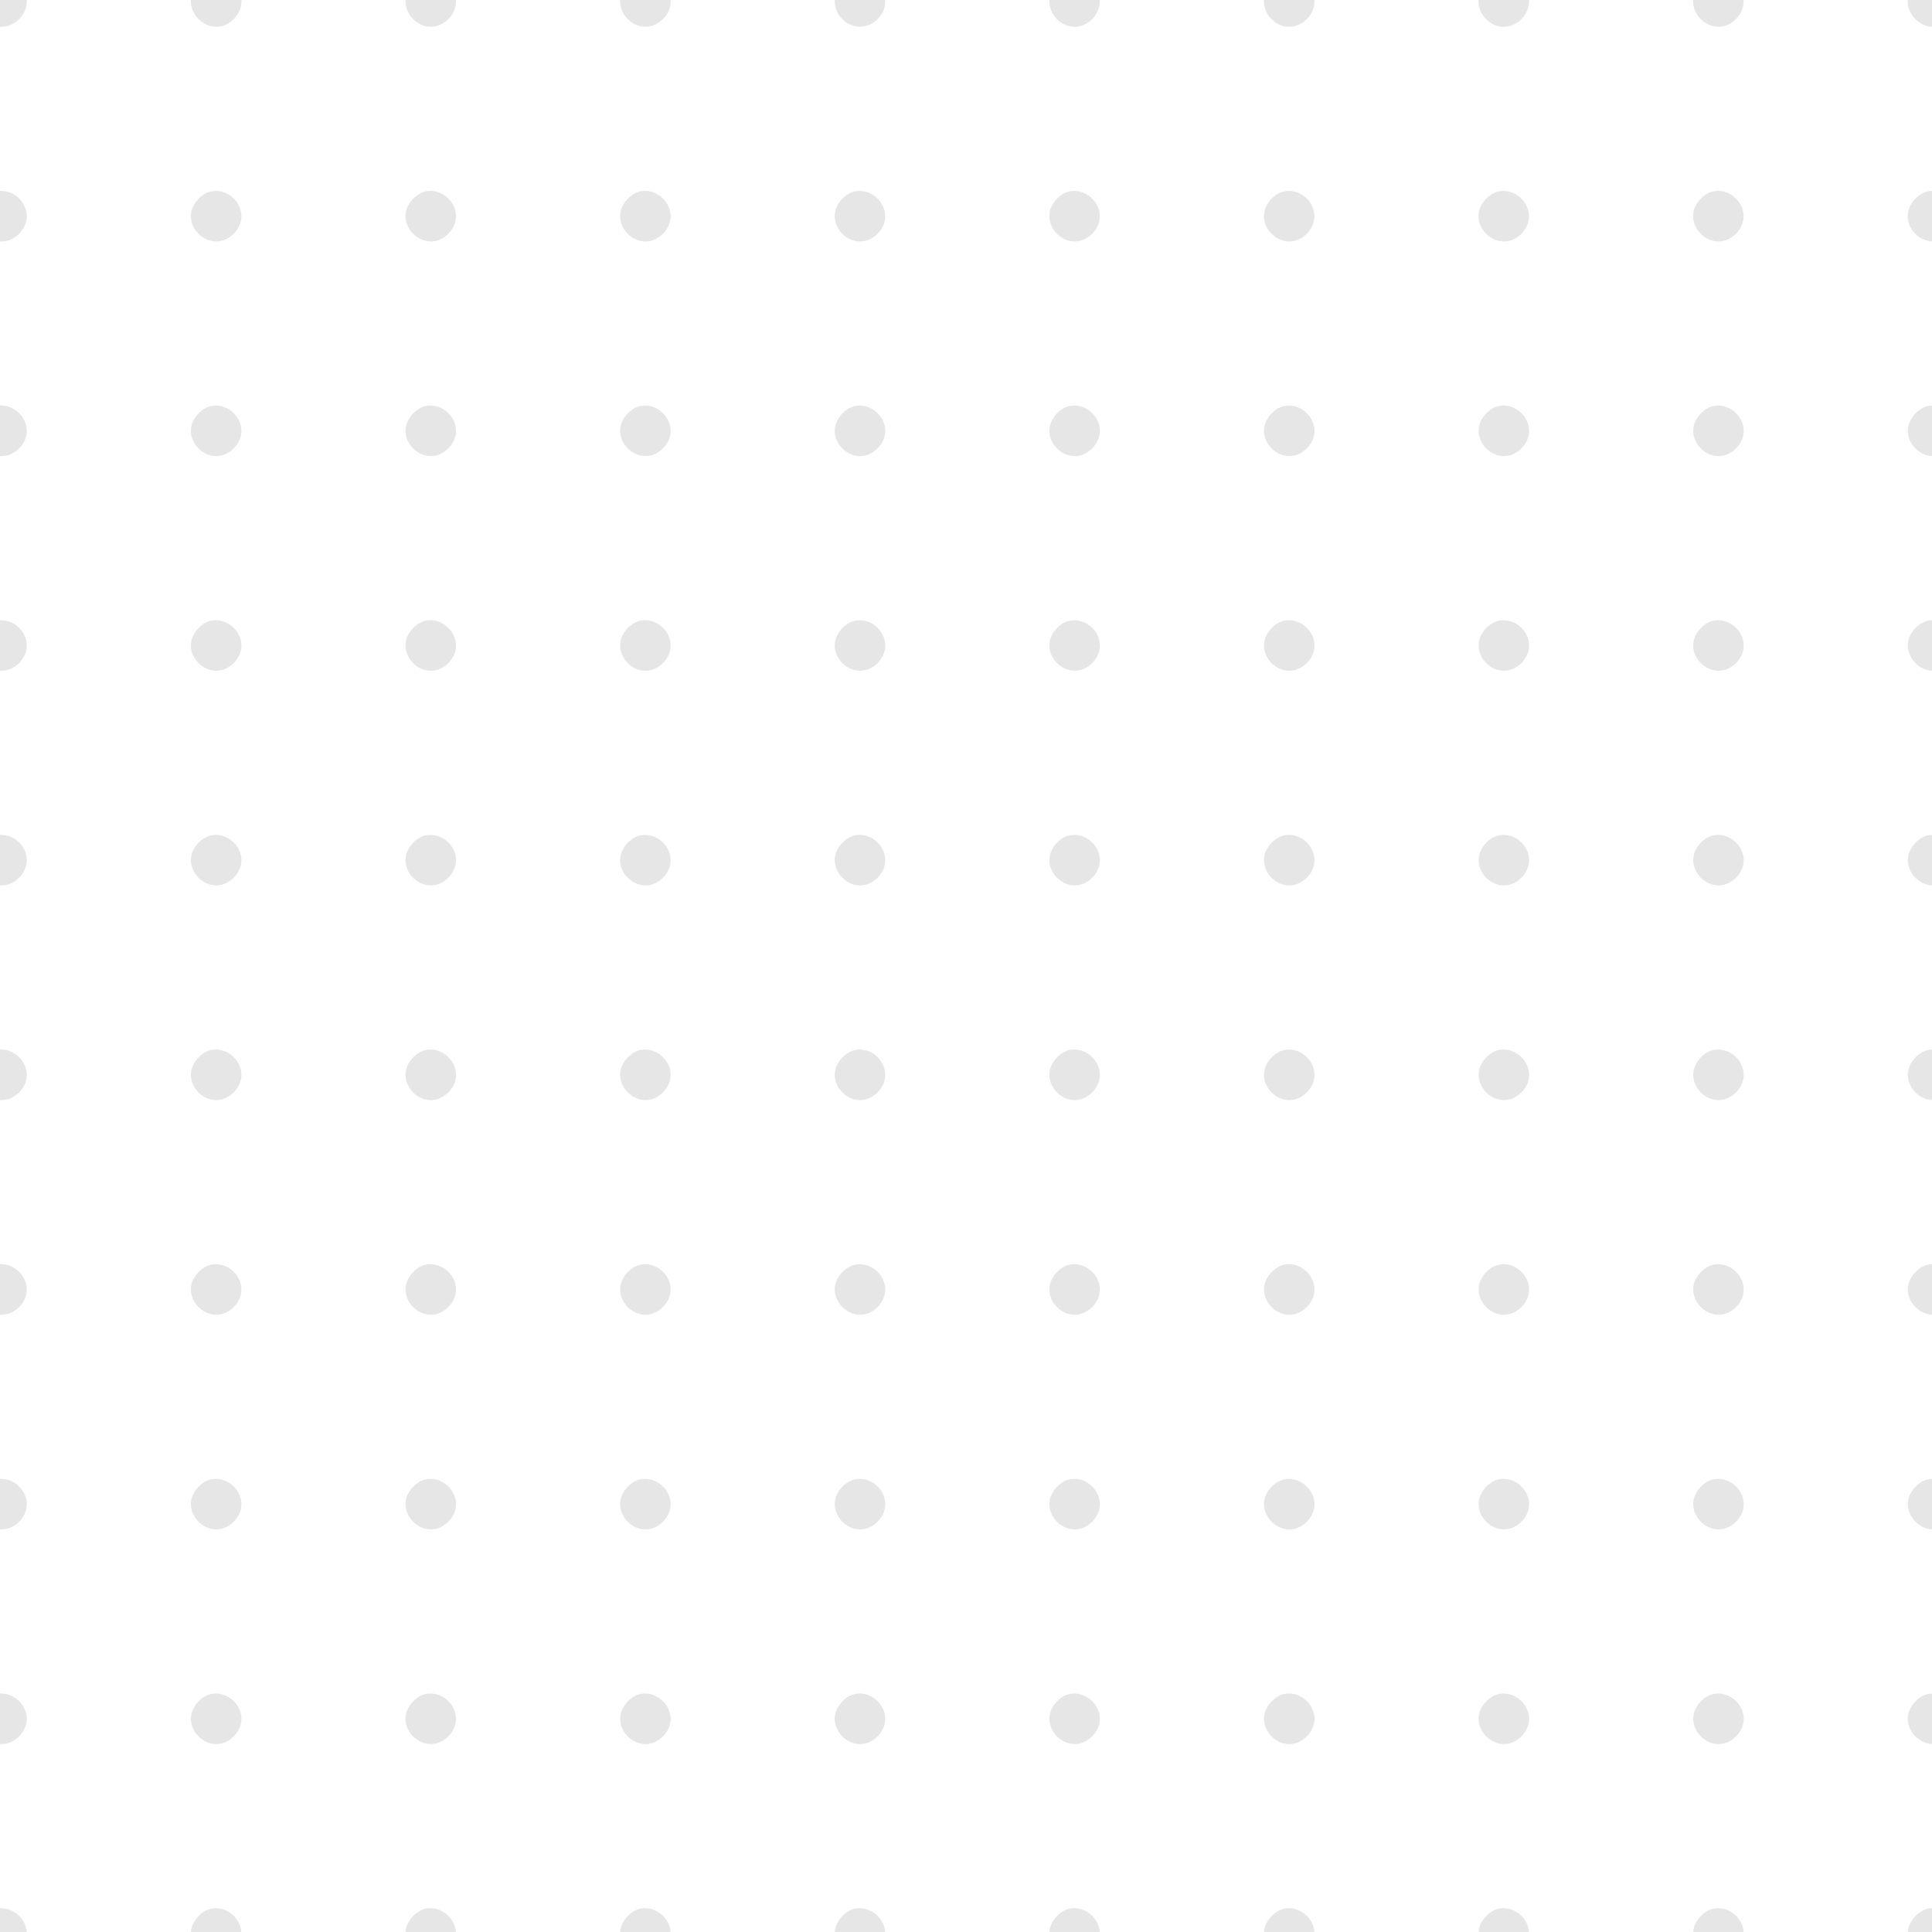 <svg width="85" height="85" viewBox="0 0 85 85" opacity=".1" fill="none" xmlns="http://www.w3.org/2000/svg">
<g clip-path="url(#clip0)">
<path d="M-0.243 -1.001C-0.608 -0.886 -0.943 -0.514 -1.023 -0.138C-1.178 0.594 -0.46 1.313 0.273 1.157C0.692 1.071 1.071 0.692 1.157 0.273C1.323 -0.507 0.518 -1.239 -0.243 -1.001Z" fill="black"/>
<path d="M9.199 -1.001C8.835 -0.886 8.499 -0.514 8.419 -0.138C8.264 0.594 8.983 1.313 9.715 1.157C10.134 1.071 10.513 0.692 10.6 0.273C10.766 -0.507 9.961 -1.239 9.199 -1.001Z" fill="black"/>
<path d="M18.641 -1.001C18.277 -0.886 17.941 -0.514 17.862 -0.138C17.706 0.594 18.425 1.313 19.157 1.157C19.576 1.071 19.955 0.692 20.042 0.273C20.208 -0.507 19.403 -1.239 18.641 -1.001Z" fill="black"/>
<path d="M28.084 -1.001C27.719 -0.886 27.383 -0.514 27.304 -0.138C27.149 0.594 27.867 1.313 28.6 1.157C29.018 1.071 29.397 0.692 29.484 0.273C29.65 -0.507 28.845 -1.239 28.084 -1.001Z" fill="black"/>
<path d="M37.525 -1.001C37.16 -0.886 36.825 -0.514 36.745 -0.138C36.626 0.425 37.041 1.035 37.63 1.157C38.362 1.313 39.081 0.594 38.925 -0.138C38.792 -0.77 38.117 -1.185 37.525 -1.001Z" fill="black"/>
<path d="M46.966 -1.001C46.601 -0.886 46.265 -0.514 46.186 -0.138C46.067 0.425 46.482 1.035 47.07 1.157C47.803 1.313 48.521 0.594 48.366 -0.138C48.233 -0.77 47.558 -1.185 46.966 -1.001Z" fill="black"/>
<path d="M56.406 -1.001C56.042 -0.886 55.706 -0.514 55.627 -0.138C55.508 0.425 55.923 1.035 56.511 1.157C57.244 1.313 57.962 0.594 57.807 -0.138C57.673 -0.77 56.998 -1.185 56.406 -1.001Z" fill="black"/>
<path d="M65.847 -1.001C65.482 -0.886 65.147 -0.514 65.067 -0.138C64.948 0.425 65.363 1.035 65.952 1.157C66.684 1.313 67.403 0.594 67.247 -0.138C67.114 -0.77 66.439 -1.185 65.847 -1.001Z" fill="black"/>
<path d="M75.289 -1.001C74.924 -0.886 74.588 -0.514 74.509 -0.138C74.354 0.594 75.072 1.313 75.805 1.157C76.224 1.071 76.603 0.692 76.689 0.273C76.855 -0.507 76.05 -1.239 75.289 -1.001Z" fill="black"/>
<path d="M84.731 -1.001C84.366 -0.886 84.031 -0.514 83.951 -0.138C83.796 0.594 84.514 1.313 85.247 1.157C85.666 1.071 86.045 0.692 86.131 0.273C86.297 -0.507 85.492 -1.239 84.731 -1.001Z" fill="black"/>
<path d="M-0.243 8.443C-0.608 8.559 -0.943 8.931 -1.023 9.306C-1.178 10.039 -0.46 10.757 0.273 10.602C0.692 10.515 1.071 10.136 1.157 9.717C1.323 8.938 0.518 8.205 -0.243 8.443Z" fill="black"/>
<path d="M9.199 8.443C8.835 8.559 8.499 8.931 8.419 9.306C8.264 10.039 8.983 10.757 9.715 10.602C10.134 10.515 10.513 10.136 10.6 9.717C10.766 8.938 9.961 8.205 9.199 8.443Z" fill="black"/>
<path d="M18.641 8.443C18.277 8.559 17.941 8.931 17.862 9.306C17.706 10.039 18.425 10.757 19.157 10.602C19.576 10.515 19.955 10.136 20.042 9.717C20.208 8.938 19.403 8.205 18.641 8.443Z" fill="black"/>
<path d="M28.084 8.443C27.719 8.559 27.383 8.931 27.304 9.306C27.149 10.039 27.867 10.757 28.6 10.602C29.018 10.515 29.397 10.136 29.484 9.717C29.65 8.938 28.845 8.205 28.084 8.443Z" fill="black"/>
<path d="M37.525 8.443C37.16 8.559 36.825 8.931 36.745 9.306C36.626 9.869 37.041 10.479 37.63 10.602C38.362 10.757 39.081 10.039 38.925 9.306C38.792 8.674 38.117 8.259 37.525 8.443Z" fill="black"/>
<path d="M46.967 8.443C46.602 8.559 46.266 8.931 46.187 9.306C46.032 10.039 46.75 10.757 47.483 10.602C48.071 10.479 48.486 9.869 48.367 9.306C48.233 8.674 47.559 8.259 46.967 8.443Z" fill="black"/>
<path d="M56.407 8.443C56.043 8.559 55.707 8.931 55.628 9.306C55.472 10.039 56.191 10.757 56.923 10.602C57.512 10.479 57.927 9.869 57.808 9.306C57.674 8.674 56.999 8.259 56.407 8.443Z" fill="black"/>
<path d="M65.848 8.443C65.483 8.559 65.148 8.931 65.068 9.306C64.913 10.039 65.631 10.757 66.364 10.602C66.952 10.479 67.367 9.869 67.248 9.306C67.115 8.674 66.44 8.259 65.848 8.443Z" fill="black"/>
<path d="M75.289 8.443C74.924 8.559 74.588 8.931 74.509 9.306C74.354 10.039 75.072 10.757 75.805 10.602C76.224 10.515 76.603 10.136 76.689 9.717C76.855 8.938 76.05 8.205 75.289 8.443Z" fill="black"/>
<path d="M84.731 8.443C84.366 8.559 84.031 8.931 83.951 9.306C83.796 10.039 84.514 10.757 85.247 10.602C85.666 10.515 86.045 10.136 86.131 9.717C86.297 8.938 85.492 8.205 84.731 8.443Z" fill="black"/>
<path d="M-0.243 17.887C-0.608 18.003 -0.943 18.375 -1.023 18.75C-1.178 19.483 -0.46 20.201 0.273 20.046C0.692 19.959 1.071 19.58 1.157 19.162C1.323 18.382 0.518 17.649 -0.243 17.887Z" fill="black"/>
<path d="M9.199 17.887C8.835 18.003 8.499 18.375 8.419 18.75C8.264 19.483 8.983 20.201 9.715 20.046C10.134 19.959 10.513 19.58 10.6 19.162C10.766 18.382 9.961 17.649 9.199 17.887Z" fill="black"/>
<path d="M18.641 17.887C18.277 18.003 17.941 18.375 17.862 18.75C17.706 19.483 18.425 20.201 19.157 20.046C19.576 19.959 19.955 19.58 20.042 19.162C20.208 18.382 19.403 17.649 18.641 17.887Z" fill="black"/>
<path d="M28.084 17.887C27.719 18.003 27.383 18.375 27.304 18.75C27.149 19.483 27.867 20.201 28.6 20.046C29.018 19.959 29.397 19.58 29.484 19.162C29.65 18.382 28.845 17.649 28.084 17.887Z" fill="black"/>
<path d="M37.526 17.887C37.161 18.003 36.825 18.375 36.746 18.75C36.591 19.483 37.309 20.201 38.042 20.046C38.461 19.959 38.84 19.58 38.926 19.162C39.092 18.382 38.287 17.649 37.526 17.887Z" fill="black"/>
<path d="M46.968 17.887C46.603 18.003 46.268 18.375 46.188 18.75C46.033 19.483 46.752 20.201 47.484 20.046C47.903 19.959 48.282 19.58 48.368 19.162C48.535 18.382 47.73 17.649 46.968 17.887Z" fill="black"/>
<path d="M56.41 17.887C56.046 18.003 55.71 18.375 55.631 18.75C55.475 19.483 56.194 20.201 56.926 20.046C57.345 19.959 57.724 19.58 57.811 19.162C57.977 18.382 57.172 17.649 56.41 17.887Z" fill="black"/>
<path d="M65.853 17.887C65.488 18.003 65.152 18.375 65.073 18.75C64.918 19.483 65.636 20.201 66.369 20.046C66.787 19.959 67.166 19.58 67.253 19.162C67.419 18.382 66.614 17.649 65.853 17.887Z" fill="black"/>
<path d="M75.295 17.887C74.93 18.003 74.594 18.375 74.515 18.75C74.36 19.483 75.078 20.201 75.811 20.046C76.23 19.959 76.609 19.58 76.695 19.162C76.861 18.382 76.056 17.649 75.295 17.887Z" fill="black"/>
<path d="M84.737 17.887C84.372 18.003 84.037 18.375 83.957 18.75C83.802 19.483 84.52 20.201 85.253 20.046C85.672 19.959 86.051 19.58 86.137 19.162C86.303 18.382 85.499 17.649 84.737 17.887Z" fill="black"/>
<path d="M-0.243 27.332C-0.608 27.447 -0.943 27.819 -1.023 28.195C-1.178 28.927 -0.46 29.645 0.273 29.49C0.692 29.404 1.071 29.025 1.157 28.606C1.323 27.826 0.518 27.094 -0.243 27.332Z" fill="black"/>
<path d="M9.199 27.332C8.835 27.447 8.499 27.819 8.419 28.195C8.264 28.927 8.983 29.645 9.715 29.49C10.134 29.404 10.513 29.025 10.6 28.606C10.766 27.826 9.961 27.094 9.199 27.332Z" fill="black"/>
<path d="M18.641 27.332C18.277 27.447 17.941 27.819 17.862 28.195C17.706 28.927 18.425 29.645 19.157 29.49C19.576 29.404 19.955 29.025 20.042 28.606C20.208 27.826 19.403 27.094 18.641 27.332Z" fill="black"/>
<path d="M28.084 27.332C27.719 27.447 27.383 27.819 27.304 28.195C27.149 28.927 27.867 29.645 28.6 29.49C29.018 29.404 29.397 29.025 29.484 28.606C29.65 27.826 28.845 27.094 28.084 27.332Z" fill="black"/>
<path d="M37.526 27.332C37.161 27.447 36.825 27.819 36.746 28.195C36.591 28.927 37.309 29.645 38.042 29.49C38.461 29.404 38.84 29.025 38.926 28.606C39.092 27.826 38.287 27.094 37.526 27.332Z" fill="black"/>
<path d="M46.968 27.332C46.603 27.447 46.268 27.819 46.188 28.195C46.033 28.927 46.752 29.645 47.484 29.49C47.903 29.404 48.282 29.025 48.368 28.606C48.535 27.826 47.73 27.094 46.968 27.332Z" fill="black"/>
<path d="M56.41 27.332C56.046 27.447 55.71 27.819 55.631 28.195C55.475 28.927 56.194 29.645 56.926 29.49C57.345 29.404 57.724 29.025 57.811 28.606C57.977 27.826 57.172 27.094 56.41 27.332Z" fill="black"/>
<path d="M65.853 27.332C65.488 27.447 65.152 27.819 65.073 28.195C64.918 28.927 65.636 29.645 66.369 29.49C66.787 29.404 67.166 29.025 67.253 28.606C67.419 27.826 66.614 27.094 65.853 27.332Z" fill="black"/>
<path d="M75.295 27.332C74.93 27.447 74.594 27.819 74.515 28.195C74.36 28.927 75.078 29.645 75.811 29.49C76.23 29.404 76.609 29.025 76.695 28.606C76.861 27.826 76.056 27.094 75.295 27.332Z" fill="black"/>
<path d="M84.737 27.332C84.372 27.447 84.037 27.819 83.957 28.195C83.802 28.927 84.52 29.645 85.253 29.49C85.672 29.404 86.051 29.025 86.137 28.606C86.303 27.826 85.499 27.094 84.737 27.332Z" fill="black"/>
<path d="M-0.243 36.776C-0.608 36.892 -0.943 37.263 -1.023 37.639C-1.178 38.371 -0.46 39.09 0.273 38.934C0.692 38.848 1.071 38.469 1.157 38.05C1.323 37.271 0.518 36.538 -0.243 36.776Z" fill="black"/>
<path d="M9.199 36.776C8.835 36.892 8.499 37.263 8.419 37.639C8.264 38.371 8.983 39.09 9.715 38.934C10.134 38.848 10.513 38.469 10.6 38.05C10.766 37.271 9.961 36.538 9.199 36.776Z" fill="black"/>
<path d="M18.641 36.776C18.277 36.892 17.941 37.263 17.862 37.639C17.706 38.371 18.425 39.09 19.157 38.934C19.576 38.848 19.955 38.469 20.042 38.05C20.208 37.271 19.403 36.538 18.641 36.776Z" fill="black"/>
<path d="M28.084 36.776C27.719 36.892 27.383 37.263 27.304 37.639C27.149 38.371 27.867 39.09 28.6 38.934C29.018 38.848 29.397 38.469 29.484 38.05C29.65 37.271 28.845 36.538 28.084 36.776Z" fill="black"/>
<path d="M37.526 36.776C37.161 36.892 36.825 37.263 36.746 37.639C36.591 38.371 37.309 39.09 38.042 38.934C38.461 38.848 38.84 38.469 38.926 38.05C39.092 37.271 38.287 36.538 37.526 36.776Z" fill="black"/>
<path d="M46.968 36.776C46.603 36.892 46.268 37.263 46.188 37.639C46.033 38.371 46.752 39.09 47.484 38.934C47.903 38.848 48.282 38.469 48.368 38.05C48.535 37.271 47.73 36.538 46.968 36.776Z" fill="black"/>
<path d="M56.41 36.776C56.046 36.892 55.71 37.263 55.631 37.639C55.475 38.371 56.194 39.09 56.926 38.934C57.345 38.848 57.724 38.469 57.811 38.05C57.977 37.271 57.172 36.538 56.41 36.776Z" fill="black"/>
<path d="M65.853 36.776C65.488 36.892 65.152 37.263 65.073 37.639C64.918 38.371 65.636 39.09 66.369 38.934C66.787 38.848 67.166 38.469 67.253 38.05C67.419 37.271 66.614 36.538 65.853 36.776Z" fill="black"/>
<path d="M75.295 36.776C74.93 36.892 74.594 37.263 74.515 37.639C74.36 38.371 75.078 39.09 75.811 38.934C76.23 38.848 76.609 38.469 76.695 38.05C76.861 37.271 76.056 36.538 75.295 36.776Z" fill="black"/>
<path d="M84.737 36.776C84.372 36.892 84.037 37.263 83.957 37.639C83.802 38.371 84.52 39.09 85.253 38.934C85.672 38.848 86.051 38.469 86.137 38.05C86.303 37.271 85.499 36.538 84.737 36.776Z" fill="black"/>
<path d="M-0.243 46.22C-0.608 46.336 -0.943 46.708 -1.023 47.083C-1.178 47.816 -0.46 48.534 0.273 48.379C0.692 48.292 1.071 47.913 1.157 47.495C1.323 46.715 0.518 45.982 -0.243 46.22Z" fill="black"/>
<path d="M9.199 46.22C8.835 46.336 8.499 46.708 8.419 47.083C8.264 47.816 8.983 48.534 9.715 48.379C10.134 48.292 10.513 47.913 10.6 47.495C10.766 46.715 9.961 45.982 9.199 46.22Z" fill="black"/>
<path d="M18.641 46.22C18.277 46.336 17.941 46.708 17.862 47.083C17.706 47.816 18.425 48.534 19.157 48.379C19.576 48.292 19.955 47.913 20.042 47.495C20.208 46.715 19.403 45.982 18.641 46.22Z" fill="black"/>
<path d="M28.084 46.22C27.719 46.336 27.383 46.708 27.304 47.083C27.149 47.816 27.867 48.534 28.6 48.379C29.018 48.292 29.397 47.913 29.484 47.495C29.65 46.715 28.845 45.982 28.084 46.22Z" fill="black"/>
<path d="M37.526 46.22C37.161 46.336 36.825 46.708 36.746 47.083C36.591 47.816 37.309 48.534 38.042 48.379C38.461 48.292 38.84 47.913 38.926 47.495C39.092 46.715 38.287 45.982 37.526 46.22Z" fill="black"/>
<path d="M46.968 46.22C46.603 46.336 46.268 46.708 46.188 47.083C46.033 47.816 46.752 48.534 47.484 48.379C47.903 48.292 48.282 47.913 48.368 47.495C48.535 46.715 47.73 45.982 46.968 46.22Z" fill="black"/>
<path d="M56.41 46.22C56.046 46.336 55.71 46.708 55.631 47.083C55.475 47.816 56.194 48.534 56.926 48.379C57.345 48.292 57.724 47.913 57.811 47.495C57.977 46.715 57.172 45.982 56.41 46.22Z" fill="black"/>
<path d="M65.853 46.22C65.488 46.336 65.152 46.708 65.073 47.083C64.918 47.816 65.636 48.534 66.369 48.379C66.787 48.292 67.166 47.913 67.253 47.495C67.419 46.715 66.614 45.982 65.853 46.22Z" fill="black"/>
<path d="M75.295 46.22C74.93 46.336 74.594 46.708 74.515 47.083C74.36 47.816 75.078 48.534 75.811 48.379C76.23 48.292 76.609 47.913 76.695 47.495C76.861 46.715 76.056 45.982 75.295 46.22Z" fill="black"/>
<path d="M84.737 46.22C84.372 46.336 84.037 46.708 83.957 47.083C83.802 47.816 84.52 48.534 85.253 48.379C85.672 48.292 86.051 47.913 86.137 47.495C86.303 46.715 85.499 45.982 84.737 46.22Z" fill="black"/>
<path d="M-0.243 55.665C-0.608 55.78 -0.943 56.152 -1.023 56.527C-1.178 57.26 -0.46 57.978 0.273 57.823C0.692 57.736 1.071 57.358 1.157 56.939C1.323 56.159 0.518 55.426 -0.243 55.665Z" fill="black"/>
<path d="M9.199 55.665C8.835 55.78 8.499 56.152 8.419 56.527C8.264 57.26 8.983 57.978 9.715 57.823C10.134 57.736 10.513 57.358 10.6 56.939C10.766 56.159 9.961 55.426 9.199 55.665Z" fill="black"/>
<path d="M18.641 55.665C18.277 55.78 17.941 56.152 17.862 56.527C17.706 57.26 18.425 57.978 19.157 57.823C19.576 57.736 19.955 57.358 20.042 56.939C20.208 56.159 19.403 55.426 18.641 55.665Z" fill="black"/>
<path d="M28.084 55.665C27.719 55.78 27.383 56.152 27.304 56.527C27.149 57.26 27.867 57.978 28.6 57.823C29.018 57.736 29.397 57.358 29.484 56.939C29.65 56.159 28.845 55.426 28.084 55.665Z" fill="black"/>
<path d="M37.526 55.665C37.161 55.78 36.825 56.152 36.746 56.527C36.591 57.26 37.309 57.978 38.042 57.823C38.461 57.736 38.84 57.358 38.926 56.939C39.092 56.159 38.287 55.426 37.526 55.665Z" fill="black"/>
<path d="M46.968 55.665C46.603 55.78 46.268 56.152 46.188 56.527C46.033 57.26 46.752 57.978 47.484 57.823C47.903 57.736 48.282 57.358 48.368 56.939C48.535 56.159 47.73 55.426 46.968 55.665Z" fill="black"/>
<path d="M56.41 55.665C56.046 55.78 55.71 56.152 55.631 56.527C55.475 57.26 56.194 57.978 56.926 57.823C57.345 57.736 57.724 57.358 57.811 56.939C57.977 56.159 57.172 55.426 56.41 55.665Z" fill="black"/>
<path d="M65.853 55.665C65.488 55.78 65.152 56.152 65.073 56.527C64.918 57.26 65.636 57.978 66.369 57.823C66.787 57.736 67.166 57.358 67.253 56.939C67.419 56.159 66.614 55.426 65.853 55.665Z" fill="black"/>
<path d="M75.295 55.665C74.93 55.78 74.594 56.152 74.515 56.527C74.36 57.26 75.078 57.978 75.811 57.823C76.23 57.736 76.609 57.358 76.695 56.939C76.861 56.159 76.056 55.426 75.295 55.665Z" fill="black"/>
<path d="M84.737 55.665C84.372 55.78 84.037 56.152 83.957 56.527C83.802 57.26 84.52 57.978 85.253 57.823C85.672 57.736 86.051 57.358 86.137 56.939C86.303 56.159 85.499 55.426 84.737 55.665Z" fill="black"/>
<path d="M-0.243 65.109C-0.608 65.225 -0.943 65.596 -1.023 65.972C-1.178 66.704 -0.46 67.423 0.273 67.267C0.692 67.181 1.071 66.802 1.157 66.383C1.323 65.603 0.518 64.871 -0.243 65.109Z" fill="black"/>
<path d="M9.199 65.109C8.835 65.225 8.499 65.596 8.419 65.972C8.264 66.704 8.983 67.423 9.715 67.267C10.134 67.181 10.513 66.802 10.6 66.383C10.766 65.603 9.961 64.871 9.199 65.109Z" fill="black"/>
<path d="M18.641 65.109C18.277 65.225 17.941 65.596 17.862 65.972C17.706 66.704 18.425 67.423 19.157 67.267C19.576 67.181 19.955 66.802 20.042 66.383C20.208 65.603 19.403 64.871 18.641 65.109Z" fill="black"/>
<path d="M28.084 65.109C27.719 65.225 27.383 65.596 27.304 65.972C27.149 66.704 27.867 67.423 28.6 67.267C29.018 67.181 29.397 66.802 29.484 66.383C29.65 65.603 28.845 64.871 28.084 65.109Z" fill="black"/>
<path d="M37.526 65.109C37.161 65.225 36.825 65.596 36.746 65.972C36.591 66.704 37.309 67.423 38.042 67.267C38.461 67.181 38.84 66.802 38.926 66.383C39.092 65.603 38.287 64.871 37.526 65.109Z" fill="black"/>
<path d="M46.968 65.109C46.603 65.225 46.268 65.596 46.188 65.972C46.033 66.704 46.752 67.423 47.484 67.267C47.903 67.181 48.282 66.802 48.368 66.383C48.535 65.603 47.73 64.871 46.968 65.109Z" fill="black"/>
<path d="M56.41 65.109C56.046 65.225 55.71 65.596 55.631 65.972C55.475 66.704 56.194 67.423 56.926 67.267C57.345 67.181 57.724 66.802 57.811 66.383C57.977 65.603 57.172 64.871 56.41 65.109Z" fill="black"/>
<path d="M65.853 65.109C65.488 65.225 65.152 65.596 65.073 65.972C64.918 66.704 65.636 67.423 66.369 67.267C66.787 67.181 67.166 66.802 67.253 66.383C67.419 65.603 66.614 64.871 65.853 65.109Z" fill="black"/>
<path d="M75.295 65.109C74.93 65.225 74.594 65.596 74.515 65.972C74.36 66.704 75.078 67.423 75.811 67.267C76.23 67.181 76.609 66.802 76.695 66.383C76.861 65.603 76.056 64.871 75.295 65.109Z" fill="black"/>
<path d="M84.737 65.109C84.372 65.225 84.037 65.596 83.957 65.972C83.802 66.704 84.52 67.423 85.253 67.267C85.672 67.181 86.051 66.802 86.137 66.383C86.303 65.603 85.499 64.871 84.737 65.109Z" fill="black"/>
<path d="M-0.243 74.553C-0.608 74.669 -0.943 75.041 -1.023 75.416C-1.178 76.149 -0.46 76.867 0.273 76.712C0.692 76.625 1.071 76.246 1.157 75.828C1.323 75.048 0.518 74.315 -0.243 74.553Z" fill="black"/>
<path d="M9.199 74.553C8.835 74.669 8.499 75.041 8.419 75.416C8.264 76.149 8.983 76.867 9.715 76.712C10.134 76.625 10.513 76.246 10.6 75.828C10.766 75.048 9.961 74.315 9.199 74.553Z" fill="black"/>
<path d="M18.641 74.553C18.277 74.669 17.941 75.041 17.862 75.416C17.706 76.149 18.425 76.867 19.157 76.712C19.576 76.625 19.955 76.246 20.042 75.828C20.208 75.048 19.403 74.315 18.641 74.553Z" fill="black"/>
<path d="M28.084 74.553C27.719 74.669 27.383 75.041 27.304 75.416C27.149 76.149 27.867 76.867 28.6 76.712C29.018 76.625 29.397 76.246 29.484 75.828C29.65 75.048 28.845 74.315 28.084 74.553Z" fill="black"/>
<path d="M37.526 74.553C37.161 74.669 36.825 75.041 36.746 75.416C36.591 76.149 37.309 76.867 38.042 76.712C38.461 76.625 38.84 76.246 38.926 75.828C39.092 75.048 38.287 74.315 37.526 74.553Z" fill="black"/>
<path d="M46.968 74.553C46.603 74.669 46.268 75.041 46.188 75.416C46.033 76.149 46.752 76.867 47.484 76.712C47.903 76.625 48.282 76.246 48.368 75.828C48.535 75.048 47.73 74.315 46.968 74.553Z" fill="black"/>
<path d="M56.41 74.553C56.046 74.669 55.71 75.041 55.631 75.416C55.475 76.149 56.194 76.867 56.926 76.712C57.345 76.625 57.724 76.246 57.811 75.828C57.977 75.048 57.172 74.315 56.41 74.553Z" fill="black"/>
<path d="M65.853 74.553C65.488 74.669 65.152 75.041 65.073 75.416C64.918 76.149 65.636 76.867 66.369 76.712C66.787 76.625 67.166 76.246 67.253 75.828C67.419 75.048 66.614 74.315 65.853 74.553Z" fill="black"/>
<path d="M75.295 74.553C74.93 74.669 74.594 75.041 74.515 75.416C74.36 76.149 75.078 76.867 75.811 76.712C76.23 76.625 76.609 76.246 76.695 75.828C76.861 75.048 76.056 74.315 75.295 74.553Z" fill="black"/>
<path d="M84.737 74.553C84.372 74.669 84.037 75.041 83.957 75.416C83.802 76.149 84.52 76.867 85.253 76.712C85.672 76.625 86.051 76.246 86.137 75.828C86.303 75.048 85.499 74.315 84.737 74.553Z" fill="black"/>
<path d="M-0.243 83.998C-0.608 84.113 -0.943 84.485 -1.023 84.86C-1.178 85.593 -0.46 86.311 0.273 86.156C0.861 86.033 1.276 85.423 1.157 84.86C1.024 84.229 0.349 83.814 -0.243 83.998Z" fill="black"/>
<path d="M9.198 83.998C8.833 84.113 8.497 84.485 8.418 84.86C8.263 85.593 8.981 86.311 9.714 86.156C10.132 86.069 10.511 85.691 10.598 85.272C10.764 84.492 9.959 83.759 9.198 83.998Z" fill="black"/>
<path d="M18.64 83.998C18.275 84.113 17.94 84.485 17.86 84.86C17.705 85.593 18.423 86.311 19.156 86.156C19.575 86.069 19.954 85.691 20.04 85.272C20.206 84.492 19.401 83.759 18.64 83.998Z" fill="black"/>
<path d="M28.082 83.998C27.718 84.113 27.382 84.485 27.302 84.86C27.147 85.593 27.866 86.311 28.598 86.156C29.017 86.069 29.396 85.691 29.483 85.272C29.648 84.492 28.844 83.759 28.082 83.998Z" fill="black"/>
<path d="M37.524 83.998C37.16 84.113 36.824 84.485 36.745 84.86C36.589 85.593 37.308 86.311 38.04 86.156C38.459 86.069 38.838 85.691 38.925 85.272C39.091 84.492 38.286 83.759 37.524 83.998Z" fill="black"/>
<path d="M46.967 83.998C46.602 84.113 46.266 84.485 46.187 84.86C46.032 85.593 46.75 86.311 47.483 86.156C47.901 86.069 48.28 85.691 48.367 85.272C48.533 84.492 47.728 83.759 46.967 83.998Z" fill="black"/>
<path d="M56.409 83.998C56.044 84.113 55.709 84.485 55.629 84.86C55.474 85.593 56.192 86.311 56.925 86.156C57.344 86.069 57.723 85.691 57.809 85.272C57.975 84.492 57.17 83.759 56.409 83.998Z" fill="black"/>
<path d="M65.851 83.998C65.486 84.113 65.151 84.485 65.071 84.86C64.916 85.593 65.634 86.311 66.367 86.156C66.786 86.069 67.165 85.691 67.251 85.272C67.417 84.492 66.612 83.759 65.851 83.998Z" fill="black"/>
<path d="M75.293 83.998C74.929 84.113 74.593 84.485 74.513 84.86C74.358 85.593 75.077 86.311 75.809 86.156C76.228 86.069 76.607 85.691 76.694 85.272C76.86 84.492 76.055 83.759 75.293 83.998Z" fill="black"/>
<path d="M84.735 83.998C84.371 84.113 84.035 84.485 83.956 84.86C83.8 85.593 84.519 86.311 85.251 86.156C85.67 86.069 86.049 85.691 86.136 85.272C86.302 84.492 85.497 83.759 84.735 83.998Z" fill="black"/>
</g>
<defs>
<clipPath id="clip0">
<rect width="85" height="85" fill="white"/>
</clipPath>
</defs>
</svg>
